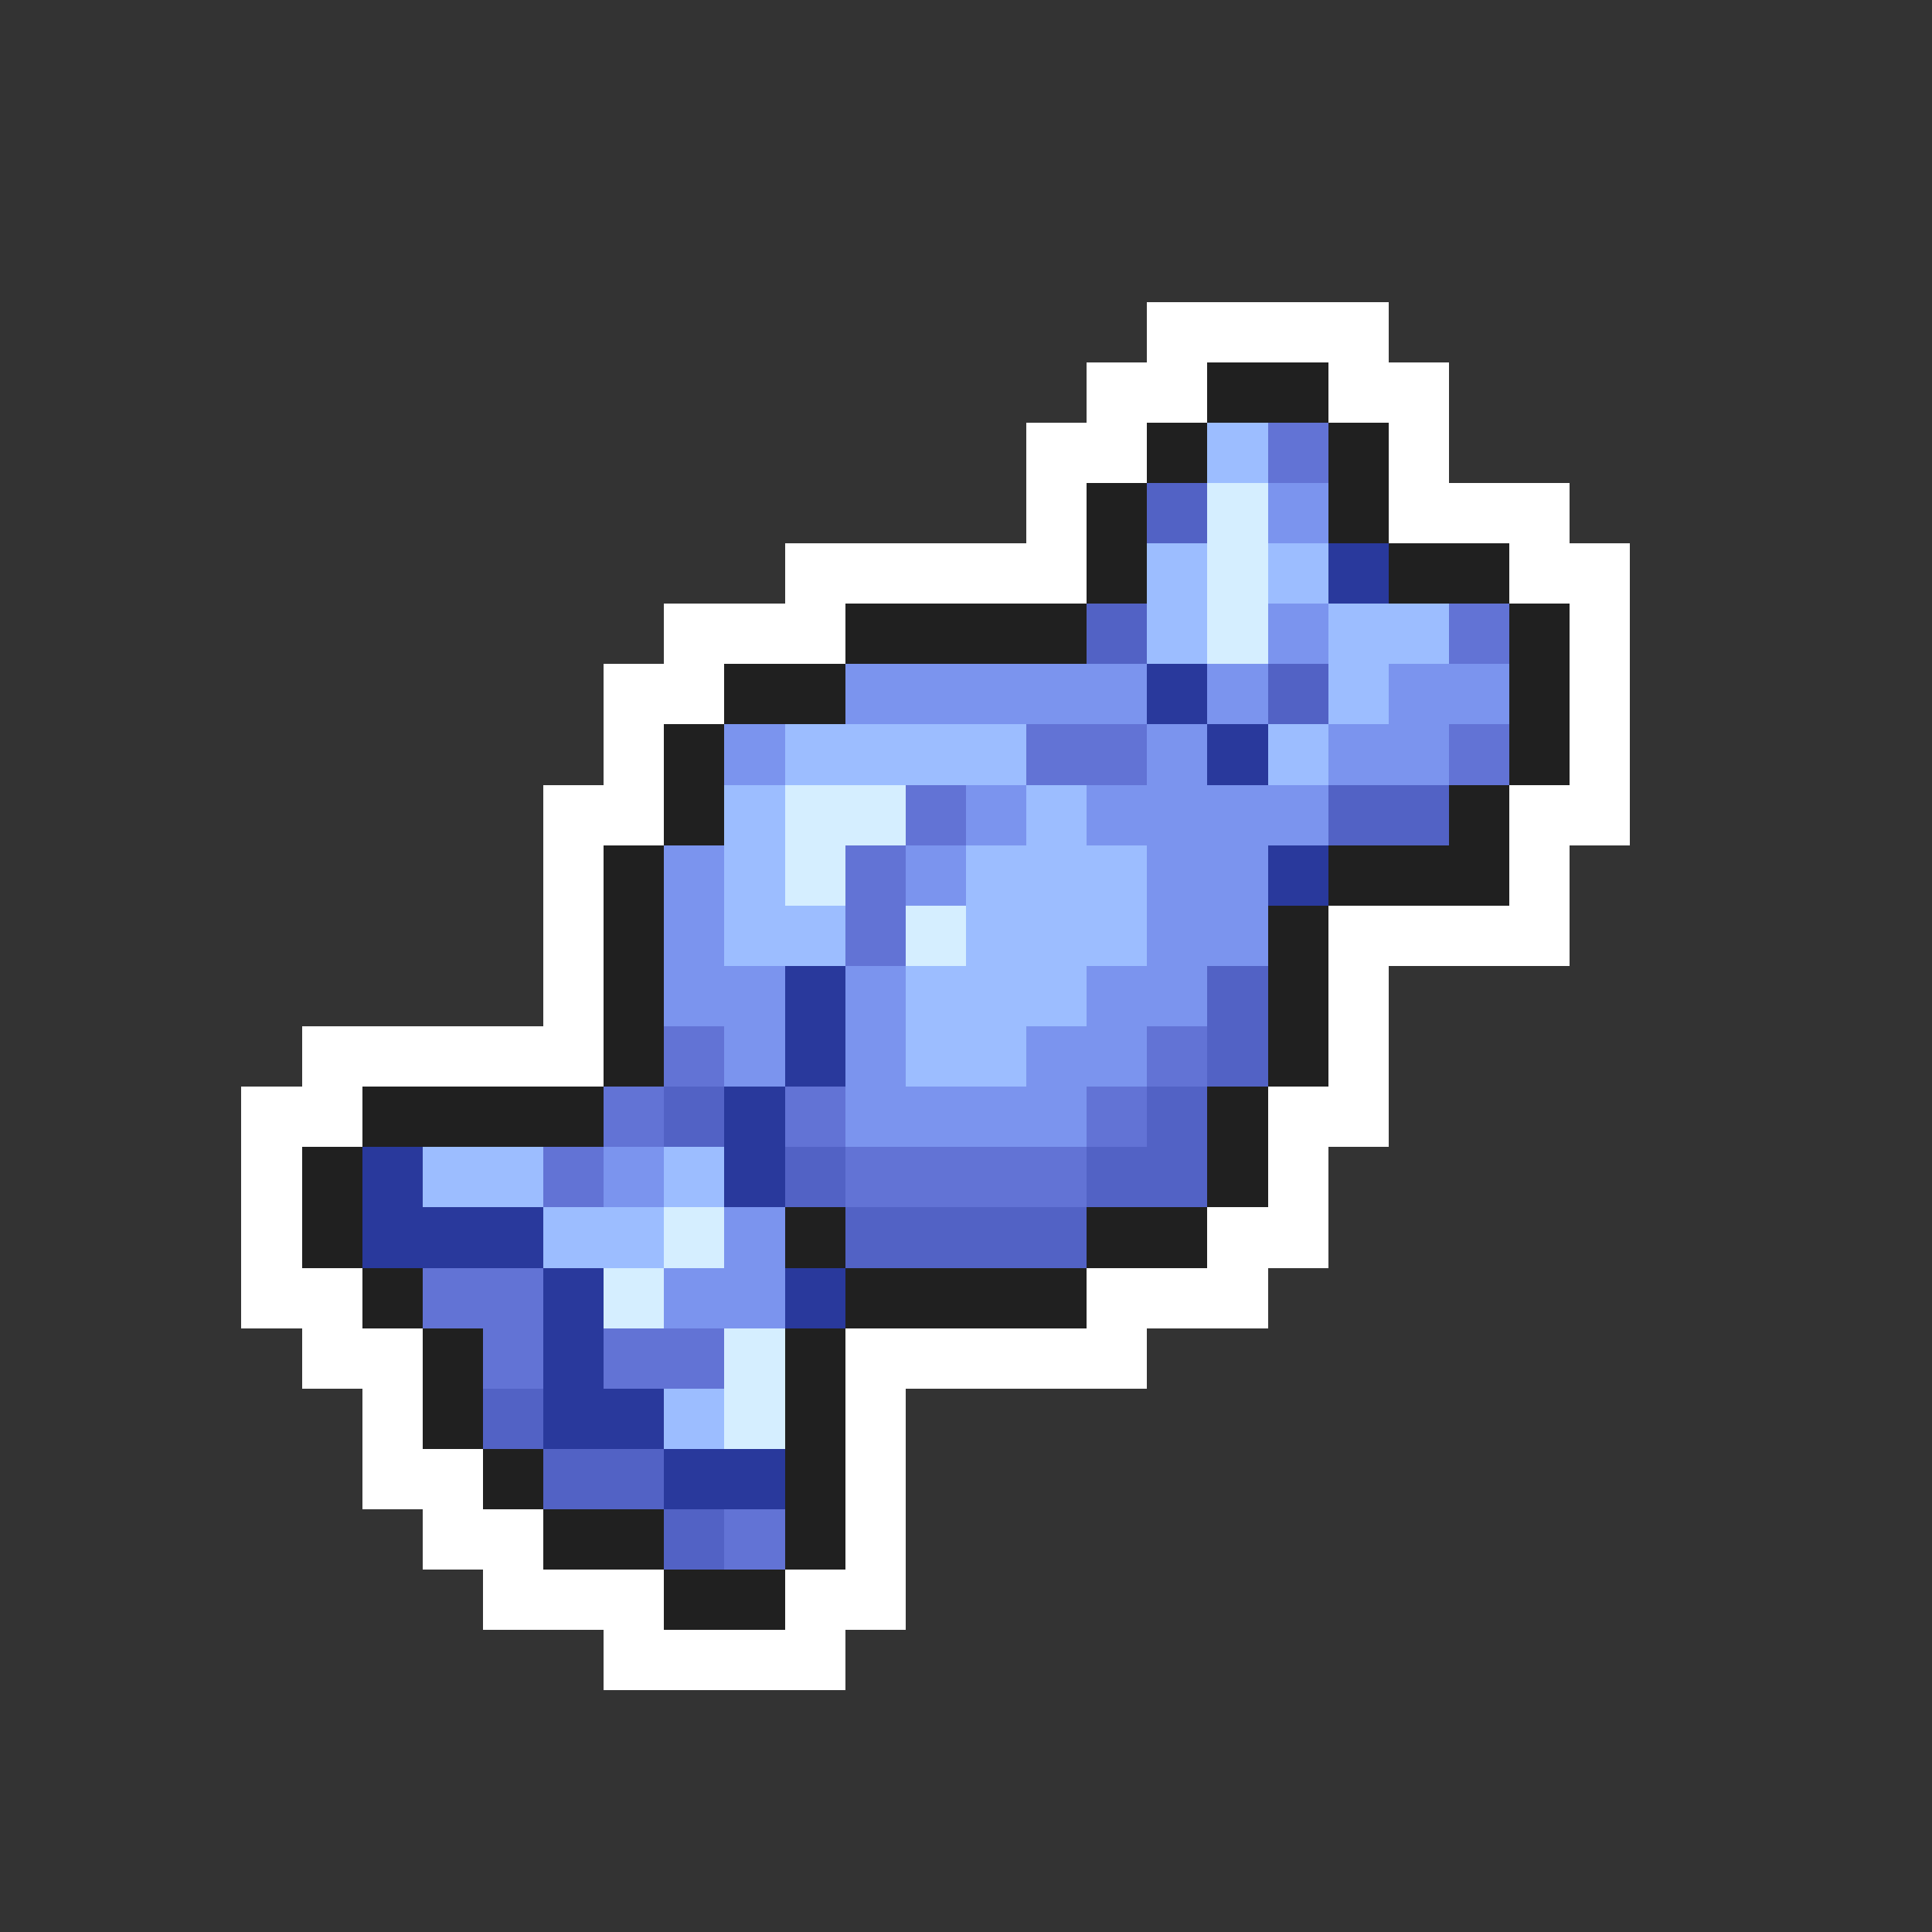 <svg xmlns="http://www.w3.org/2000/svg" viewBox="0 -0.5 32 32" shape-rendering="crispEdges">
<rect x="0" y="-0.5" width="32" height="32" fill="#333333" stroke="none"/>
<path stroke="#ffffff" d="M19 5h4M18 6h2M22 6h2M17 7h2M23 7h1M17 8h1M23 8h3M13 9h5M25 9h2M11 10h3M26 10h1M10 11h2M26 11h1M10 12h1M26 12h1M9 13h2M25 13h2M9 14h1M25 14h1M9 15h1M22 15h4M9 16h1M22 16h1M5 17h5M22 17h1M4 18h2M21 18h2M4 19h1M21 19h1M4 20h1M20 20h2M4 21h2M18 21h3M5 22h2M14 22h5M6 23h1M14 23h1M6 24h2M14 24h1M7 25h2M14 25h1M8 26h3M13 26h2M10 27h4" />
<path stroke="#202020" d="M20 6h2M19 7h1M22 7h1M18 8h1M22 8h1M18 9h1M23 9h2M14 10h4M25 10h1M12 11h2M25 11h1M11 12h1M25 12h1M11 13h1M24 13h1M10 14h1M22 14h3M10 15h1M21 15h1M10 16h1M21 16h1M10 17h1M21 17h1M6 18h4M20 18h1M5 19h1M20 19h1M5 20h1M13 20h1M18 20h2M6 21h1M14 21h4M7 22h1M13 22h1M7 23h1M13 23h1M8 24h1M13 24h1M9 25h2M13 25h1M11 26h2" />
<path stroke="#9cbdff" d="M20 7h1M19 9h1M21 9h1M19 10h1M22 10h2M22 11h1M13 12h4M21 12h1M12 13h1M17 13h1M12 14h1M16 14h3M12 15h2M16 15h3M15 16h3M15 17h2M7 19h2M11 19h1M9 20h2M11 23h1" />
<path stroke="#6273d5" d="M21 7h1M24 10h1M17 12h2M24 12h1M15 13h1M14 14h1M14 15h1M11 17h1M19 17h1M10 18h1M13 18h1M18 18h1M9 19h1M14 19h4M7 21h2M8 22h1M10 22h2M12 25h1" />
<path stroke="#5262c5" d="M19 8h1M18 10h1M21 11h1M22 13h2M20 16h1M20 17h1M11 18h1M19 18h1M13 19h1M18 19h2M14 20h4M8 23h1M9 24h2M11 25h1" />
<path stroke="#d5eeff" d="M20 8h1M20 9h1M20 10h1M13 13h2M13 14h1M15 15h1M11 20h1M10 21h1M12 22h1M12 23h1" />
<path stroke="#7b94ee" d="M21 8h1M21 10h1M14 11h5M20 11h1M23 11h2M12 12h1M19 12h1M22 12h2M16 13h1M18 13h4M11 14h1M15 14h1M19 14h2M11 15h1M19 15h2M11 16h2M14 16h1M18 16h2M12 17h1M14 17h1M17 17h2M14 18h4M10 19h1M12 20h1M11 21h2" />
<path stroke="#29399c" d="M22 9h1M19 11h1M20 12h1M21 14h1M13 16h1M13 17h1M12 18h1M6 19h1M12 19h1M6 20h3M9 21h1M13 21h1M9 22h1M9 23h2M11 24h2" />
</svg>